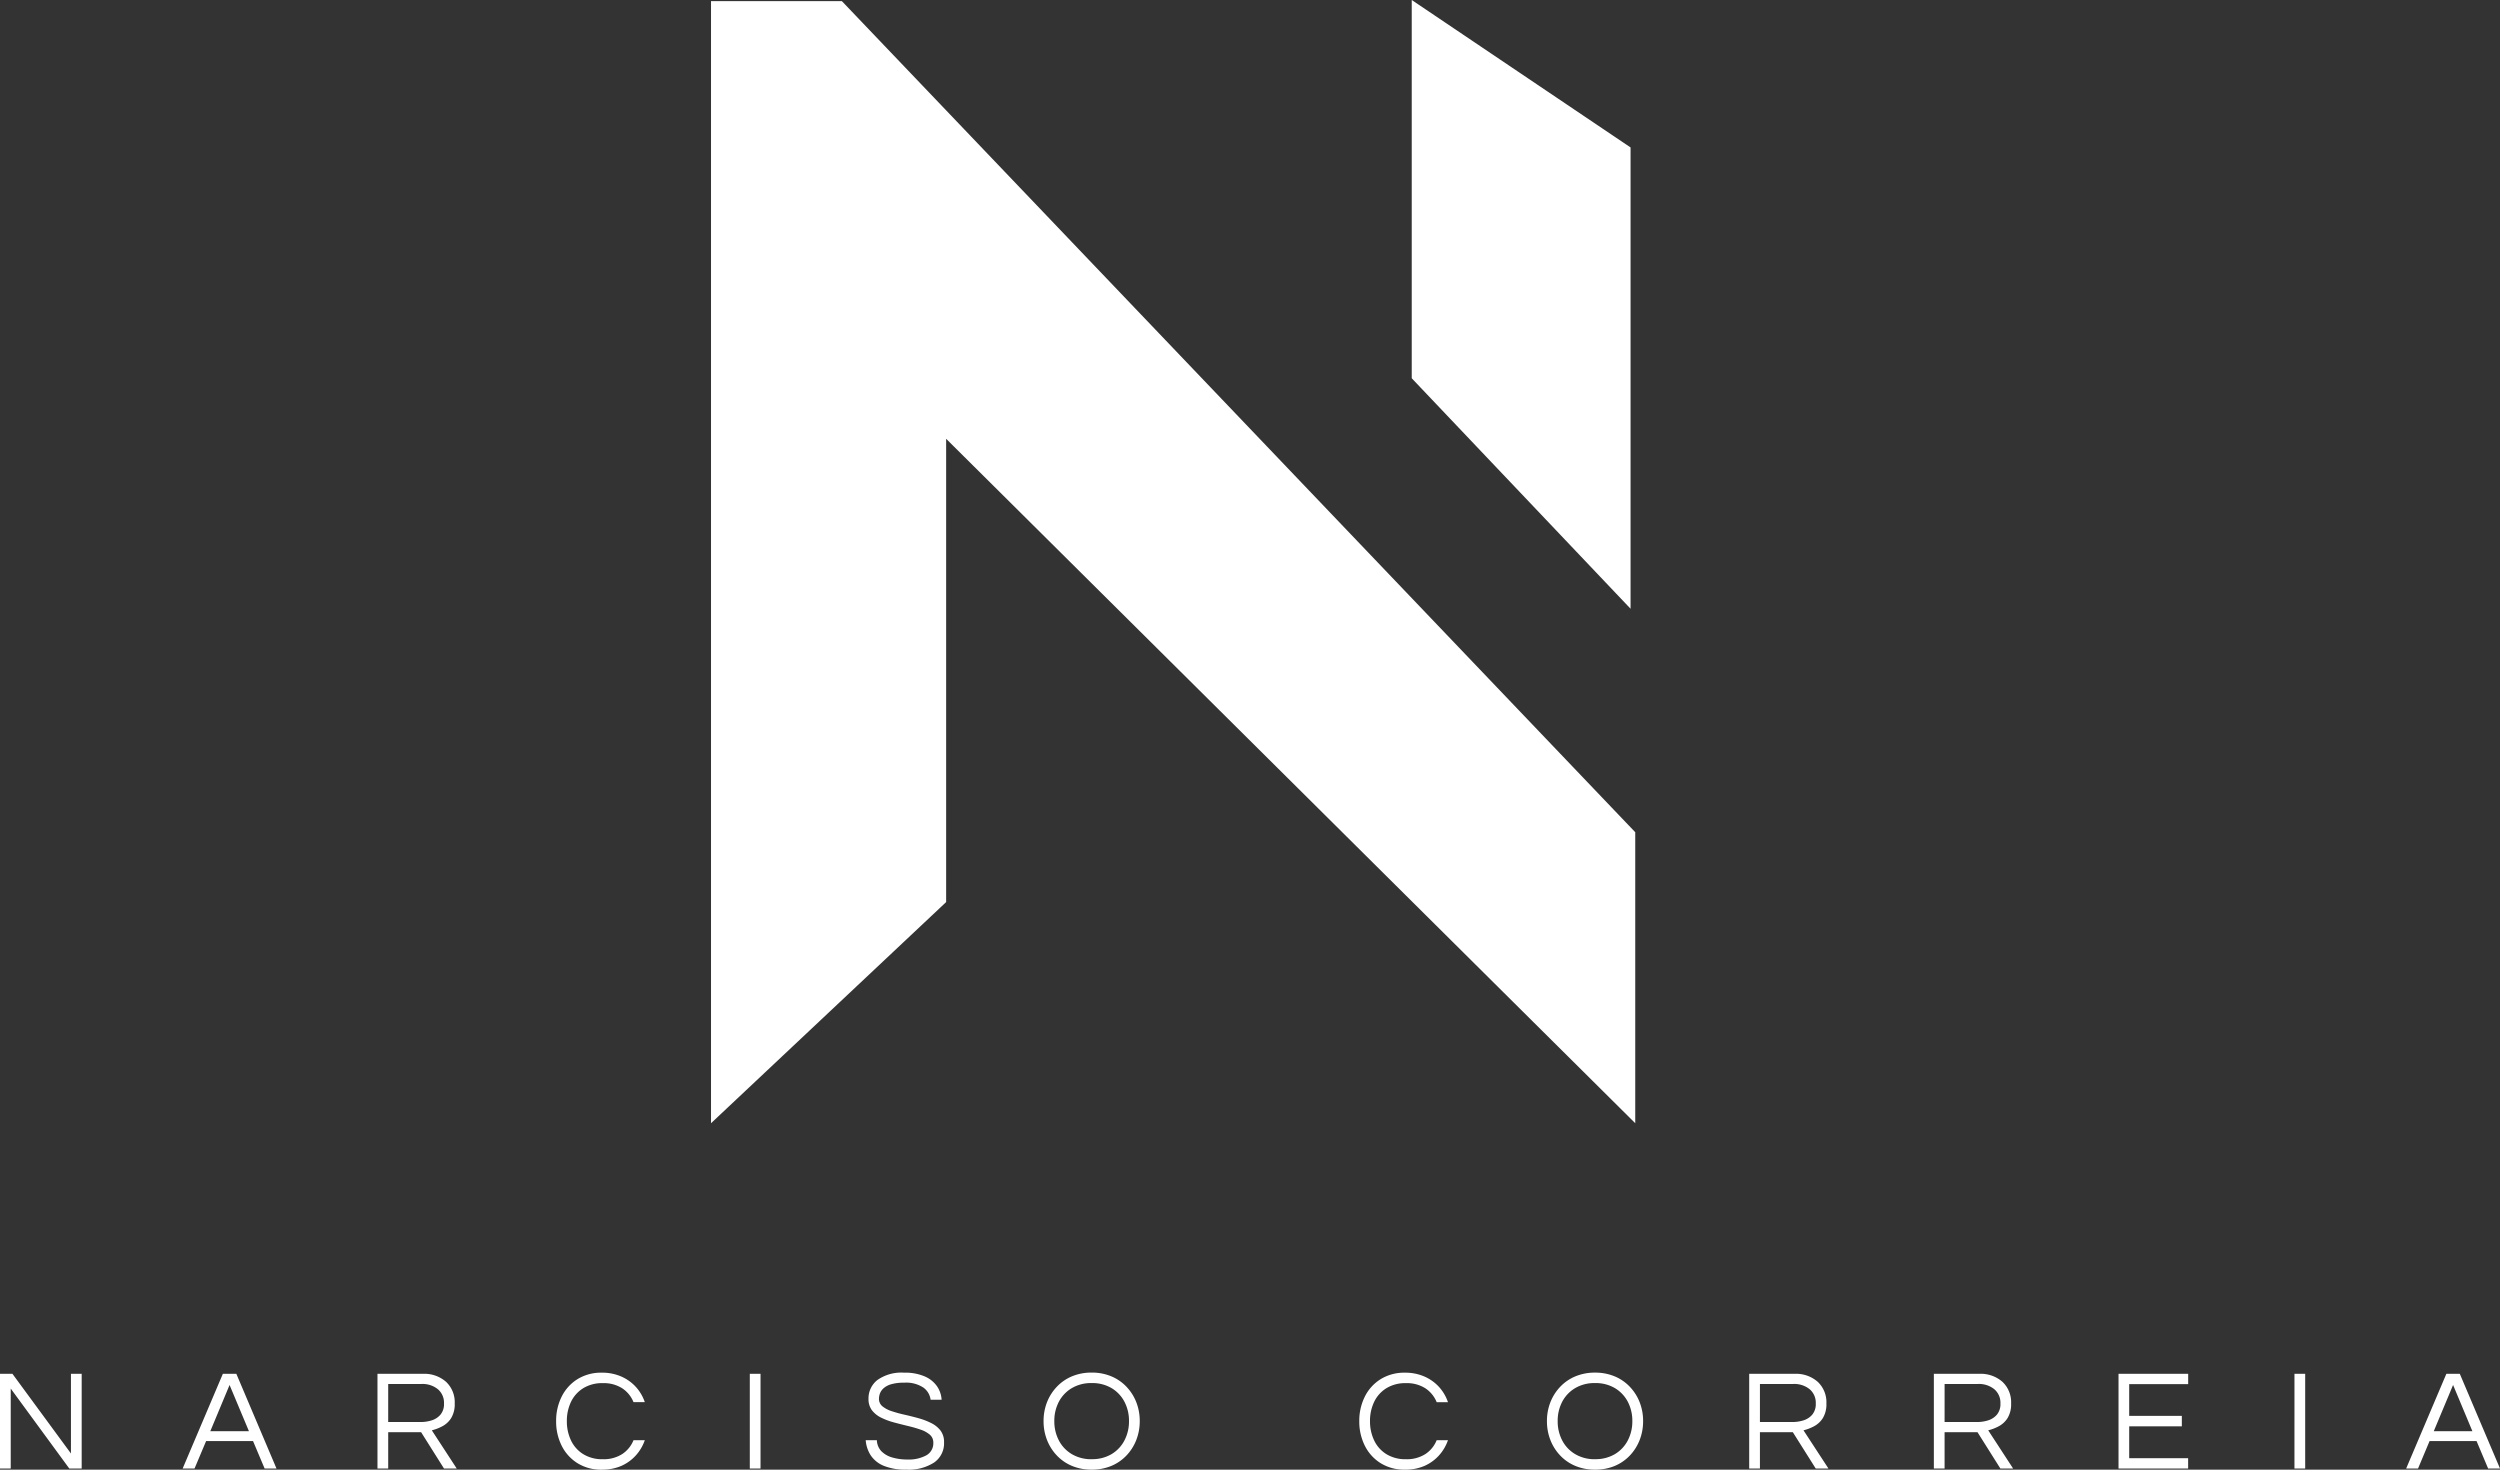 <svg xmlns="http://www.w3.org/2000/svg" width="262.17" height="154.12" viewBox="0 0 262.17 154.12">
  <rect x="0" y="0" width="262.17" height="154.12" fill="#333333" stroke="none"/>
  <g id="Group_318" data-name="Group 318" transform="translate(-785.884 -333)">
    <g id="Group_317" data-name="Group 317">
      <path id="Path_788" data-name="Path 788" d="M1250.935,13761.016v48.583l-24.657,23.192v-117.672H1240l83.2,87.155v30.517Z" transform="translate(-365.831 -13382)" fill="#fff"/>
      <path id="Path_789" data-name="Path 789" d="M1299.761,13715v39.668l22.948,24.17v-48.375Z" transform="translate(-365.831 -13382)" fill="#fff"/>
    </g>
    <path id="Path_792" data-name="Path 792" d="M1.215,0V-9.93H2.52L8.655-1.575V-9.93H9.78V0h-1.3L2.34-8.385V0ZM20.37,0l4.215-9.93H26L30.21,0H28.965L27.75-2.88H22.83L21.615,0Zm2.9-3.915h4.05L25.29-8.76ZM40.8,0V-9.93h4.755a3.447,3.447,0,0,1,2.438.84A2.936,2.936,0,0,1,48.9-6.825a2.794,2.794,0,0,1-.368,1.53,2.451,2.451,0,0,1-.923.862,4.829,4.829,0,0,1-1.11.428L49.11,0H47.775l-2.4-3.81h-3.45V0Zm1.125-4.875H45.36a3.829,3.829,0,0,0,1.095-.165,2,2,0,0,0,.938-.592,1.726,1.726,0,0,0,.383-1.193,1.855,1.855,0,0,0-.645-1.493,2.553,2.553,0,0,0-1.71-.547H41.925Zm22.41,5A4.7,4.7,0,0,1,61.77-.562,4.526,4.526,0,0,1,60.112-2.4a5.655,5.655,0,0,1-.577-2.565,5.655,5.655,0,0,1,.577-2.565A4.526,4.526,0,0,1,61.77-9.368a4.7,4.7,0,0,1,2.565-.682,4.961,4.961,0,0,1,2.025.4,4.511,4.511,0,0,1,1.53,1.087,4.546,4.546,0,0,1,.945,1.605H67.65a3.138,3.138,0,0,0-1.185-1.455,3.6,3.6,0,0,0-2.04-.54,3.772,3.772,0,0,0-2.047.532A3.415,3.415,0,0,0,61.095-6.99a4.594,4.594,0,0,0-.435,2.025,4.607,4.607,0,0,0,.435,2.018,3.4,3.4,0,0,0,1.283,1.44,3.772,3.772,0,0,0,2.047.532,3.6,3.6,0,0,0,2.04-.54A3.138,3.138,0,0,0,67.65-2.97h1.185a4.65,4.65,0,0,1-.945,1.6,4.462,4.462,0,0,1-1.53,1.1A4.961,4.961,0,0,1,64.335.12ZM79.845,0V-9.93H80.97V0Zm16.44.12a6.049,6.049,0,0,1-2.385-.4,3,3,0,0,1-1.373-1.1A3.4,3.4,0,0,1,92-2.97h1.17a1.751,1.751,0,0,0,.48,1.163,2.6,2.6,0,0,0,1.147.653,5.529,5.529,0,0,0,1.568.21,3.856,3.856,0,0,0,2-.443A1.437,1.437,0,0,0,99.09-2.7a1.073,1.073,0,0,0-.368-.848,2.9,2.9,0,0,0-.975-.533q-.607-.21-1.327-.382T94.972-4.83a7.244,7.244,0,0,1-1.335-.495,2.755,2.755,0,0,1-.975-.773,1.909,1.909,0,0,1-.368-1.207,2.438,2.438,0,0,1,.938-1.98,4.352,4.352,0,0,1,2.8-.765,5.171,5.171,0,0,1,2.175.4A3.008,3.008,0,0,1,99.488-8.61a2.789,2.789,0,0,1,.472,1.395H98.805a1.856,1.856,0,0,0-.75-1.267A3.262,3.262,0,0,0,96.03-9a4.661,4.661,0,0,0-1.365.165,2.05,2.05,0,0,0-.8.428,1.381,1.381,0,0,0-.375.547,1.67,1.67,0,0,0-.1.54,1,1,0,0,0,.368.8,2.973,2.973,0,0,0,.975.51,13.857,13.857,0,0,0,1.342.368q.735.165,1.463.368a7.26,7.26,0,0,1,1.335.51,2.789,2.789,0,0,1,.975.788,1.966,1.966,0,0,1,.367,1.23,2.443,2.443,0,0,1-1.05,2.123A4.912,4.912,0,0,1,96.285.12Zm19.41,0a5.263,5.263,0,0,1-2.055-.39,4.645,4.645,0,0,1-1.6-1.1,4.971,4.971,0,0,1-1.028-1.627,5.377,5.377,0,0,1-.36-1.973,5.36,5.36,0,0,1,.36-1.98,4.991,4.991,0,0,1,1.028-1.62,4.645,4.645,0,0,1,1.6-1.1,5.263,5.263,0,0,1,2.055-.39,5.263,5.263,0,0,1,2.055.39,4.645,4.645,0,0,1,1.6,1.1,4.991,4.991,0,0,1,1.027,1.62,5.36,5.36,0,0,1,.36,1.98,5.377,5.377,0,0,1-.36,1.973,4.971,4.971,0,0,1-1.027,1.627,4.645,4.645,0,0,1-1.6,1.1A5.263,5.263,0,0,1,115.695.12Zm0-1.1a3.957,3.957,0,0,0,2.092-.532,3.6,3.6,0,0,0,1.35-1.44,4.3,4.3,0,0,0,.473-2.018,4.29,4.29,0,0,0-.473-2.025,3.611,3.611,0,0,0-1.35-1.433,3.957,3.957,0,0,0-2.092-.532,3.967,3.967,0,0,0-2.085.532,3.6,3.6,0,0,0-1.357,1.433,4.29,4.29,0,0,0-.473,2.025,4.3,4.3,0,0,0,.473,2.018,3.583,3.583,0,0,0,1.357,1.44A3.967,3.967,0,0,0,115.695-.975ZM148.56.12a4.7,4.7,0,0,1-2.565-.683A4.526,4.526,0,0,1,144.337-2.4a5.655,5.655,0,0,1-.577-2.565,5.655,5.655,0,0,1,.577-2.565,4.526,4.526,0,0,1,1.658-1.837,4.7,4.7,0,0,1,2.565-.682,4.961,4.961,0,0,1,2.025.4,4.511,4.511,0,0,1,1.53,1.087,4.546,4.546,0,0,1,.945,1.605h-1.185a3.139,3.139,0,0,0-1.185-1.455,3.6,3.6,0,0,0-2.04-.54,3.772,3.772,0,0,0-2.048.532A3.415,3.415,0,0,0,145.32-6.99a4.594,4.594,0,0,0-.435,2.025,4.607,4.607,0,0,0,.435,2.018,3.4,3.4,0,0,0,1.283,1.44,3.772,3.772,0,0,0,2.048.532,3.6,3.6,0,0,0,2.04-.54,3.138,3.138,0,0,0,1.185-1.455h1.185a4.65,4.65,0,0,1-.945,1.6,4.462,4.462,0,0,1-1.53,1.1A4.961,4.961,0,0,1,148.56.12Zm19.92,0a5.263,5.263,0,0,1-2.055-.39,4.645,4.645,0,0,1-1.6-1.1A4.971,4.971,0,0,1,163.8-2.993a5.377,5.377,0,0,1-.36-1.973,5.36,5.36,0,0,1,.36-1.98,4.991,4.991,0,0,1,1.027-1.62,4.645,4.645,0,0,1,1.6-1.1,5.263,5.263,0,0,1,2.055-.39,5.263,5.263,0,0,1,2.055.39,4.645,4.645,0,0,1,1.6,1.1,4.991,4.991,0,0,1,1.027,1.62,5.36,5.36,0,0,1,.36,1.98,5.377,5.377,0,0,1-.36,1.973,4.971,4.971,0,0,1-1.027,1.627,4.645,4.645,0,0,1-1.6,1.1A5.263,5.263,0,0,1,168.48.12Zm0-1.1a3.957,3.957,0,0,0,2.092-.532,3.6,3.6,0,0,0,1.35-1.44,4.3,4.3,0,0,0,.473-2.018,4.29,4.29,0,0,0-.473-2.025,3.611,3.611,0,0,0-1.35-1.433,3.957,3.957,0,0,0-2.092-.532,3.967,3.967,0,0,0-2.085.532,3.6,3.6,0,0,0-1.357,1.433,4.29,4.29,0,0,0-.472,2.025,4.3,4.3,0,0,0,.472,2.018,3.583,3.583,0,0,0,1.357,1.44A3.967,3.967,0,0,0,168.48-.975ZM184.65,0V-9.93H189.4a3.447,3.447,0,0,1,2.438.84,2.936,2.936,0,0,1,.908,2.265,2.794,2.794,0,0,1-.368,1.53,2.451,2.451,0,0,1-.923.862,4.829,4.829,0,0,1-1.11.428L192.96,0h-1.335l-2.4-3.81h-3.45V0Zm1.125-4.875h3.435a3.829,3.829,0,0,0,1.1-.165,2,2,0,0,0,.938-.592,1.726,1.726,0,0,0,.383-1.193,1.855,1.855,0,0,0-.645-1.493,2.553,2.553,0,0,0-1.71-.547h-3.5ZM204.015,0V-9.93h4.755a3.447,3.447,0,0,1,2.438.84,2.936,2.936,0,0,1,.908,2.265,2.794,2.794,0,0,1-.368,1.53,2.451,2.451,0,0,1-.923.862,4.829,4.829,0,0,1-1.11.428L212.325,0H210.99l-2.4-3.81h-3.45V0Zm1.125-4.875h3.435a3.829,3.829,0,0,0,1.1-.165,2,2,0,0,0,.938-.592,1.726,1.726,0,0,0,.383-1.193,1.855,1.855,0,0,0-.645-1.493,2.553,2.553,0,0,0-1.71-.547h-3.5ZM223.38,0V-9.93h7.305v1.08H224.5v3.33h5.52v1.1H224.5V-1.08h6.18V0Zm18.45,0V-9.93h1.125V0Zm11.715,0,4.215-9.93h1.41L263.385,0H262.14l-1.215-2.88H256L254.79,0Zm2.895-3.915h4.05L258.465-8.76Z" transform="translate(784.669 487)" fill="#fff"/>
  </g>
</svg>
